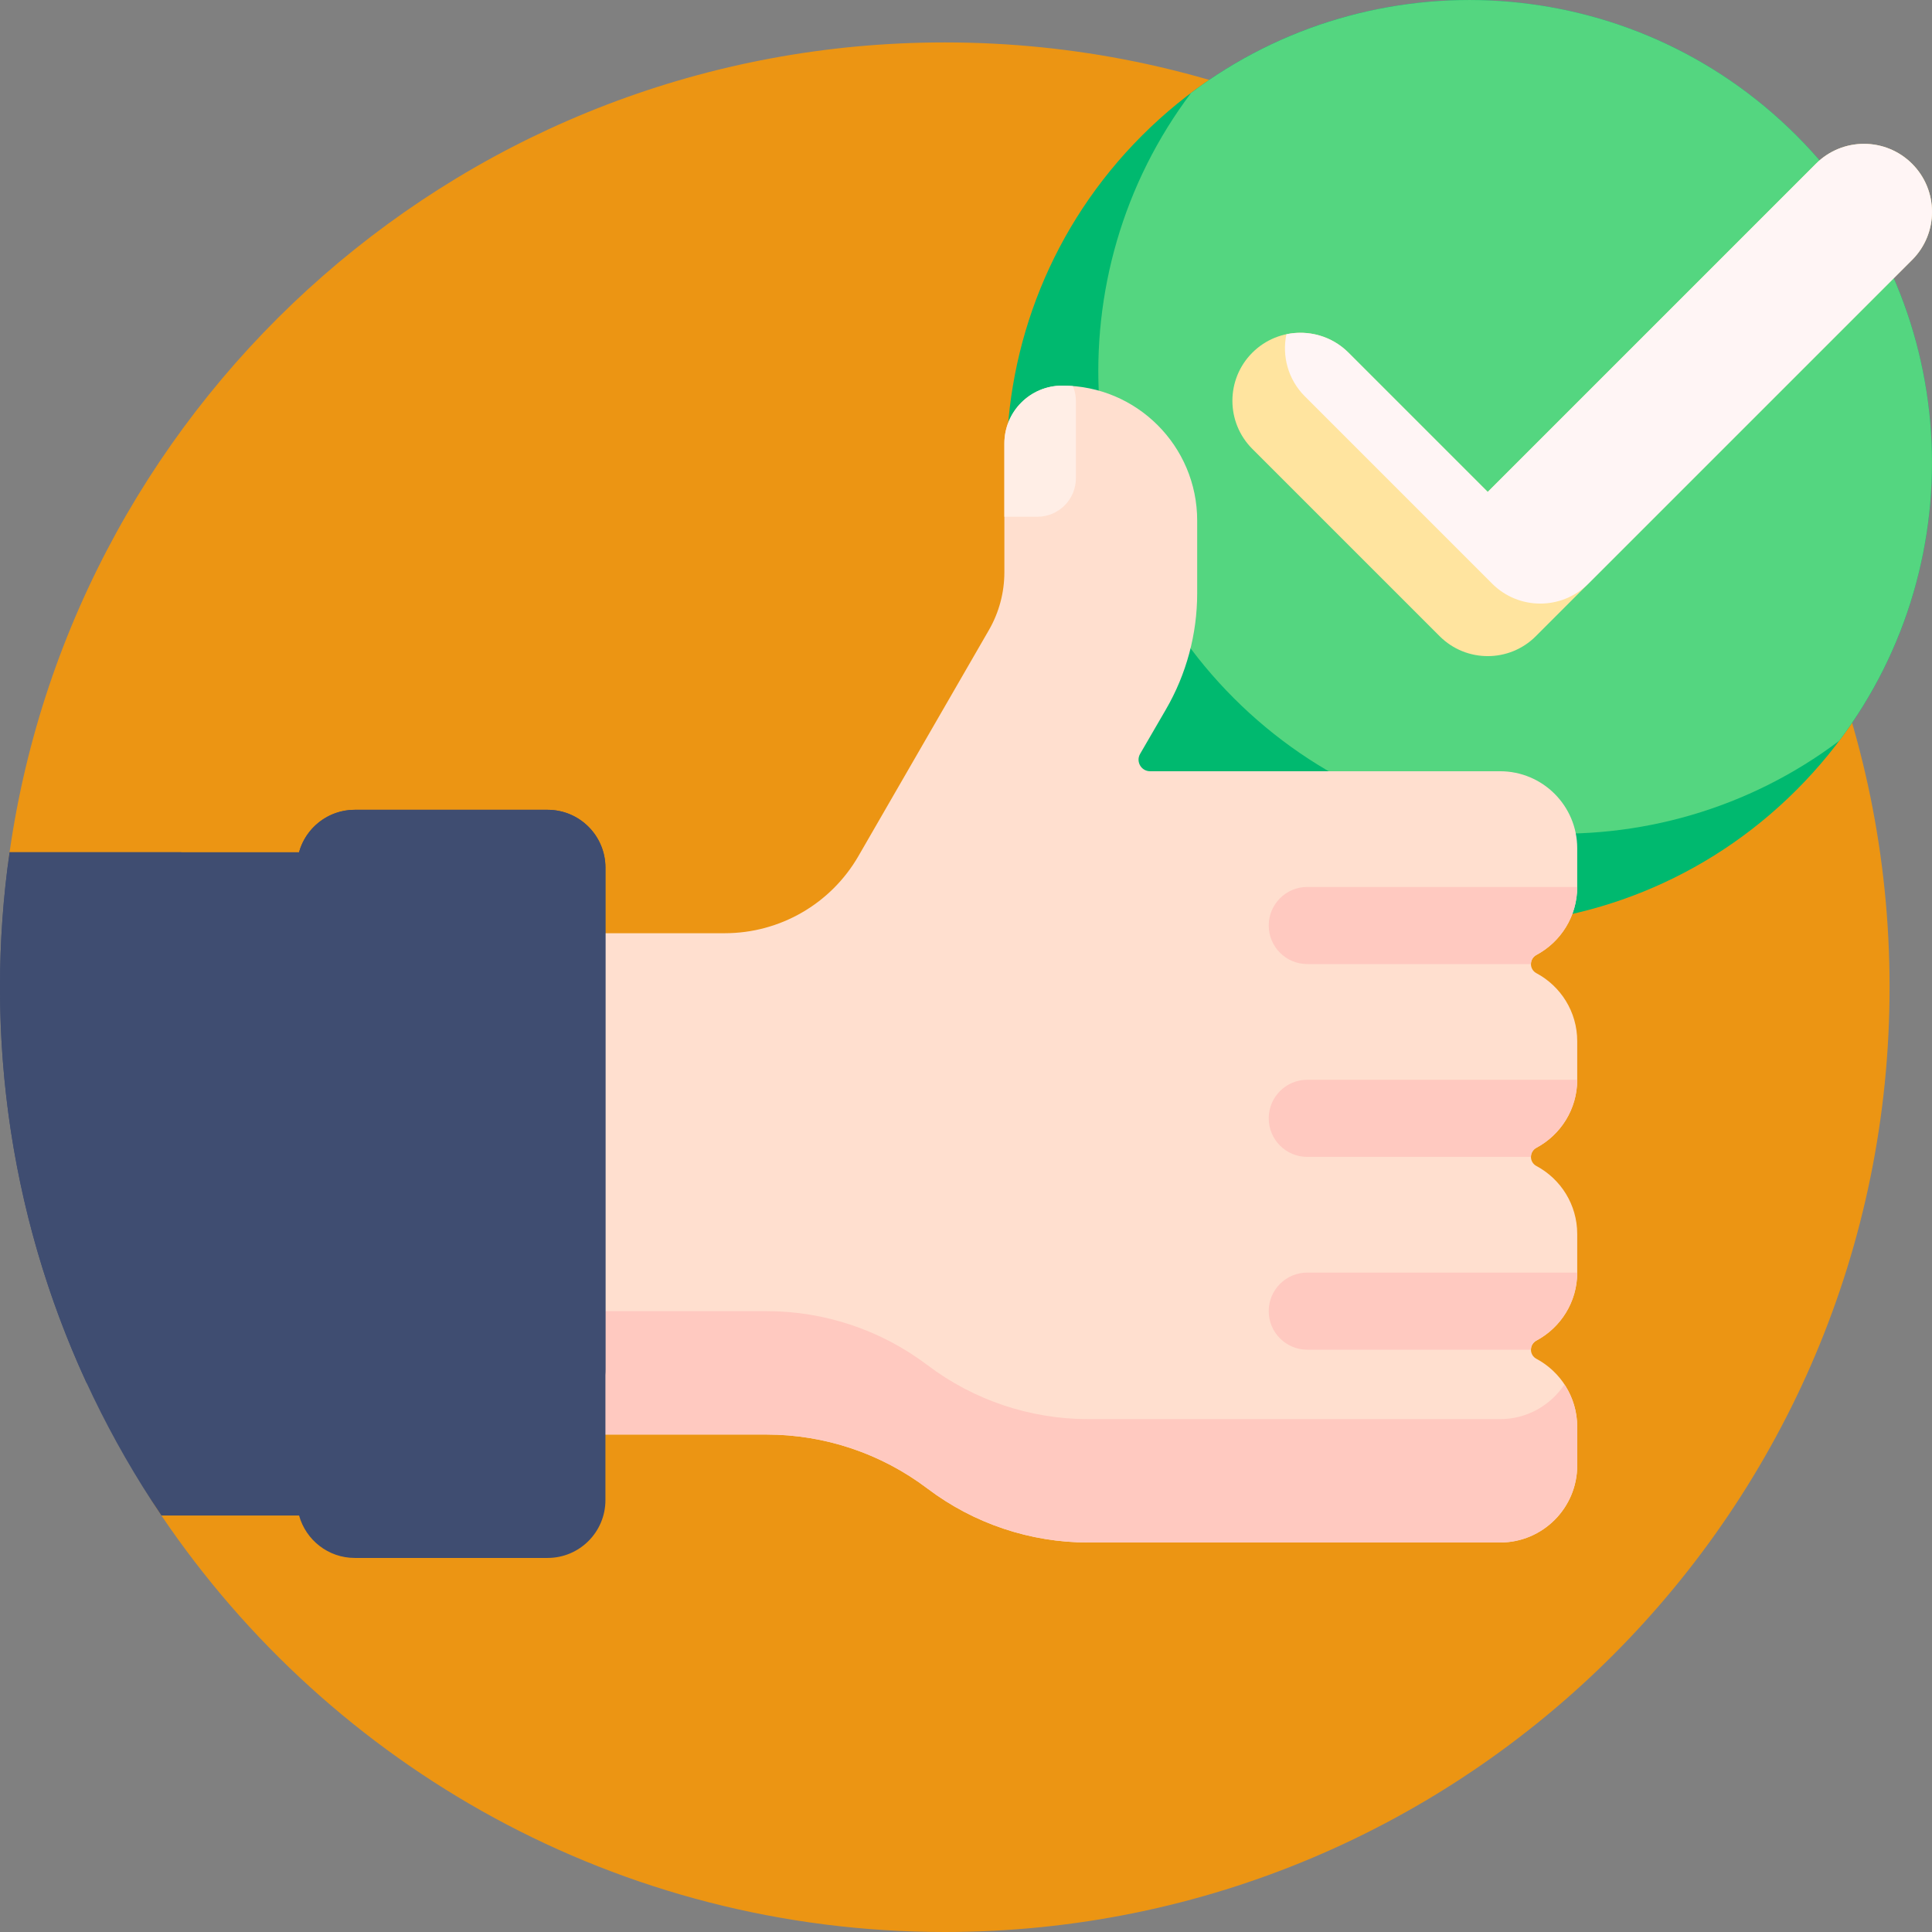 <svg xmlns="http://www.w3.org/2000/svg" height="512pt" viewBox="0 0 512 512" width="512pt"><rect x="0" y="0" width="512" height="512" fill="#808080" stroke="none"/><path d="m500.758 261.621c0 138.281-112.098 250.379-250.379 250.379-86.418 0-162.609-43.781-207.605-110.371-13.09-19.367-30.488-58.512-37.383-95.039-7.328-38.84-3.715-74.719-2.855-80.742 17.359-121.336 121.707-214.605 247.844-214.605 138.281 0 250.379 112.098 250.379 250.379zm0 0" fill="#ec9513"/><path d="m476.082 35.918c47.891 47.895 47.891 125.543 0 173.434-47.895 47.891-125.539 47.891-173.434 0-47.891-47.891-47.891-125.539 0-173.434 47.895-47.891 125.539-47.891 173.434 0zm0 0" fill="#00b96f"/><path d="m476.082 35.918c43.762 43.762 47.527 112.367 11.309 160.414-48.047 36.219-116.648 32.453-160.414-11.309-43.762-43.766-47.527-112.367-11.309-160.414 48.047-36.219 116.648-32.453 160.414 11.309zm0 0" fill="#54d680"/><path d="m506.719 68.891-99.707 99.707c-3.52 3.52-8.137 5.281-12.746 5.281-4.613 0-9.227-1.758-12.746-5.281l-49.641-49.637c-7.039-7.043-7.039-18.457 0-25.496 7.039-7.039 18.453-7.039 25.492 0l36.895 36.895 86.965-86.961c7.039-7.039 18.449-7.039 25.492 0 7.039 7.039 7.039 18.453-.004 25.492zm0 0" fill="#ffe49f"/><path d="m506.719 43.398c7.043 7.039 7.043 18.449.004 25.488l-85.793 85.789c-3.52 3.52-8.133 5.281-12.746 5.281-4.613 0-9.227-1.758-12.746-5.281l-49.641-49.641c-4.469-4.469-6.09-10.699-4.887-16.457 5.758-1.203 11.988.418 16.457 4.887l36.895 36.895 86.965-86.965c7.039-7.039 18.453-7.039 25.492.004zm0 0" fill="#fff5f5"/><path d="m407.156 253.078c-.891.477-1.441 1.402-1.441 2.41 0 1.008.551 1.938 1.441 2.41 6.438 3.441 10.824 10.219 10.824 18.031v10.219c0 7.809-4.387 14.59-10.824 18.027-.891.477-1.441 1.402-1.441 2.41 0 1.008.551 1.938 1.441 2.41 6.438 3.441 10.824 10.219 10.824 18.031v10.219c0 7.809-4.387 14.59-10.824 18.027-.891.477-1.441 1.402-1.441 2.41 0 1.008.551 1.938 1.441 2.41 6.438 3.441 10.824 10.219 10.824 18.031v10.219c0 11.289-9.152 20.438-20.441 20.438h-109.145c-15.383 0-30.348-5.023-42.613-14.305-12.27-9.285-27.23-14.309-42.617-14.309h-83.594v-132.855h72.516c14.605 0 28.098-7.789 35.402-20.438l34.574-59.887c2.691-4.664 4.105-9.949 4.105-15.332v-34.133c0-8.465 6.863-15.328 15.332-15.328 19.754 0 35.766 16.016 35.766 35.77v19.262c0 10.812-2.859 21.434-8.285 30.781l-6.84 11.777c-1.184 2.047.289 4.605 2.652 4.605h92.746c11.289 0 20.441 9.152 20.441 20.441v10.219c0 7.809-4.387 14.59-10.824 18.027zm0 0" fill="#ffdfcf"/><path d="m285.125 106.285v20.438c0 5.645-4.574 10.219-10.219 10.219h-8.734v-19.418c0-8.465 6.863-15.328 15.328-15.328.953 0 1.895.047 2.828.121.512 1.223.797 2.562.797 3.969zm0 0" fill="#ffeee6"/><path d="m336.223 245.27c0-5.645 4.578-10.219 10.219-10.219h71.539c0 7.809-4.387 14.59-10.824 18.027-.891.477-1.441 1.402-1.441 2.41h-59.273c-5.641 0-10.219-4.574-10.219-10.219zm61.316 130.812h-109.145c-15.383 0-30.348-5.027-42.613-14.309-12.27-9.285-27.23-14.309-42.617-14.309h-83.594v32.703h83.594c15.387 0 30.348 5.023 42.617 14.309 12.266 9.281 27.23 14.305 42.613 14.305h109.145c11.289 0 20.441-9.148 20.441-20.438v-10.219c0-4.152-1.262-8-3.391-11.219-3.66 5.523-9.926 9.176-17.051 9.176zm-61.316-28.617c0 5.645 4.578 10.219 10.219 10.219h59.273c0-1.008.551-1.934 1.441-2.41 6.438-3.438 10.824-10.219 10.824-18.027h-71.539c-5.641 0-10.219 4.574-10.219 10.219zm0-51.098c0 5.645 4.578 10.219 10.219 10.219h59.273c0-1.008.551-1.934 1.441-2.41 6.438-3.438 10.824-10.219 10.824-18.027h-71.539c-5.641 0-10.219 4.574-10.219 10.219zm0 0" fill="#ffc9c0"/><path d="m160.445 229.941v167.602c0 8.465-6.863 15.328-15.328 15.328h-51.098c-7.047 0-12.969-4.766-14.762-11.242h-36.484c-27.004-39.965-42.773-88.145-42.773-140.008 0-12.145.883-24.086 2.555-35.77h76.703c1.793-6.477 7.715-11.242 14.762-11.242h51.098c8.465 0 15.328 6.863 15.328 15.332zm0 0" fill="#3f4d71"/><path d="m0 261.621c0-12.145.863-24.086 2.535-35.77h45.496v125.387c0 8.465-6.863 15.328-15.328 15.328h-9.715c-14.758-31.922-22.988-67.469-22.988-104.945zm78.691-31.68v132.852c0 8.469 6.863 15.332 15.328 15.332h51.098c8.465 0 15.328-6.863 15.328-15.332v-132.852c0-8.469-6.863-15.332-15.328-15.332h-51.098c-8.465 0-15.328 6.863-15.328 15.332zm0 0" fill="#3f4d71"/></svg>